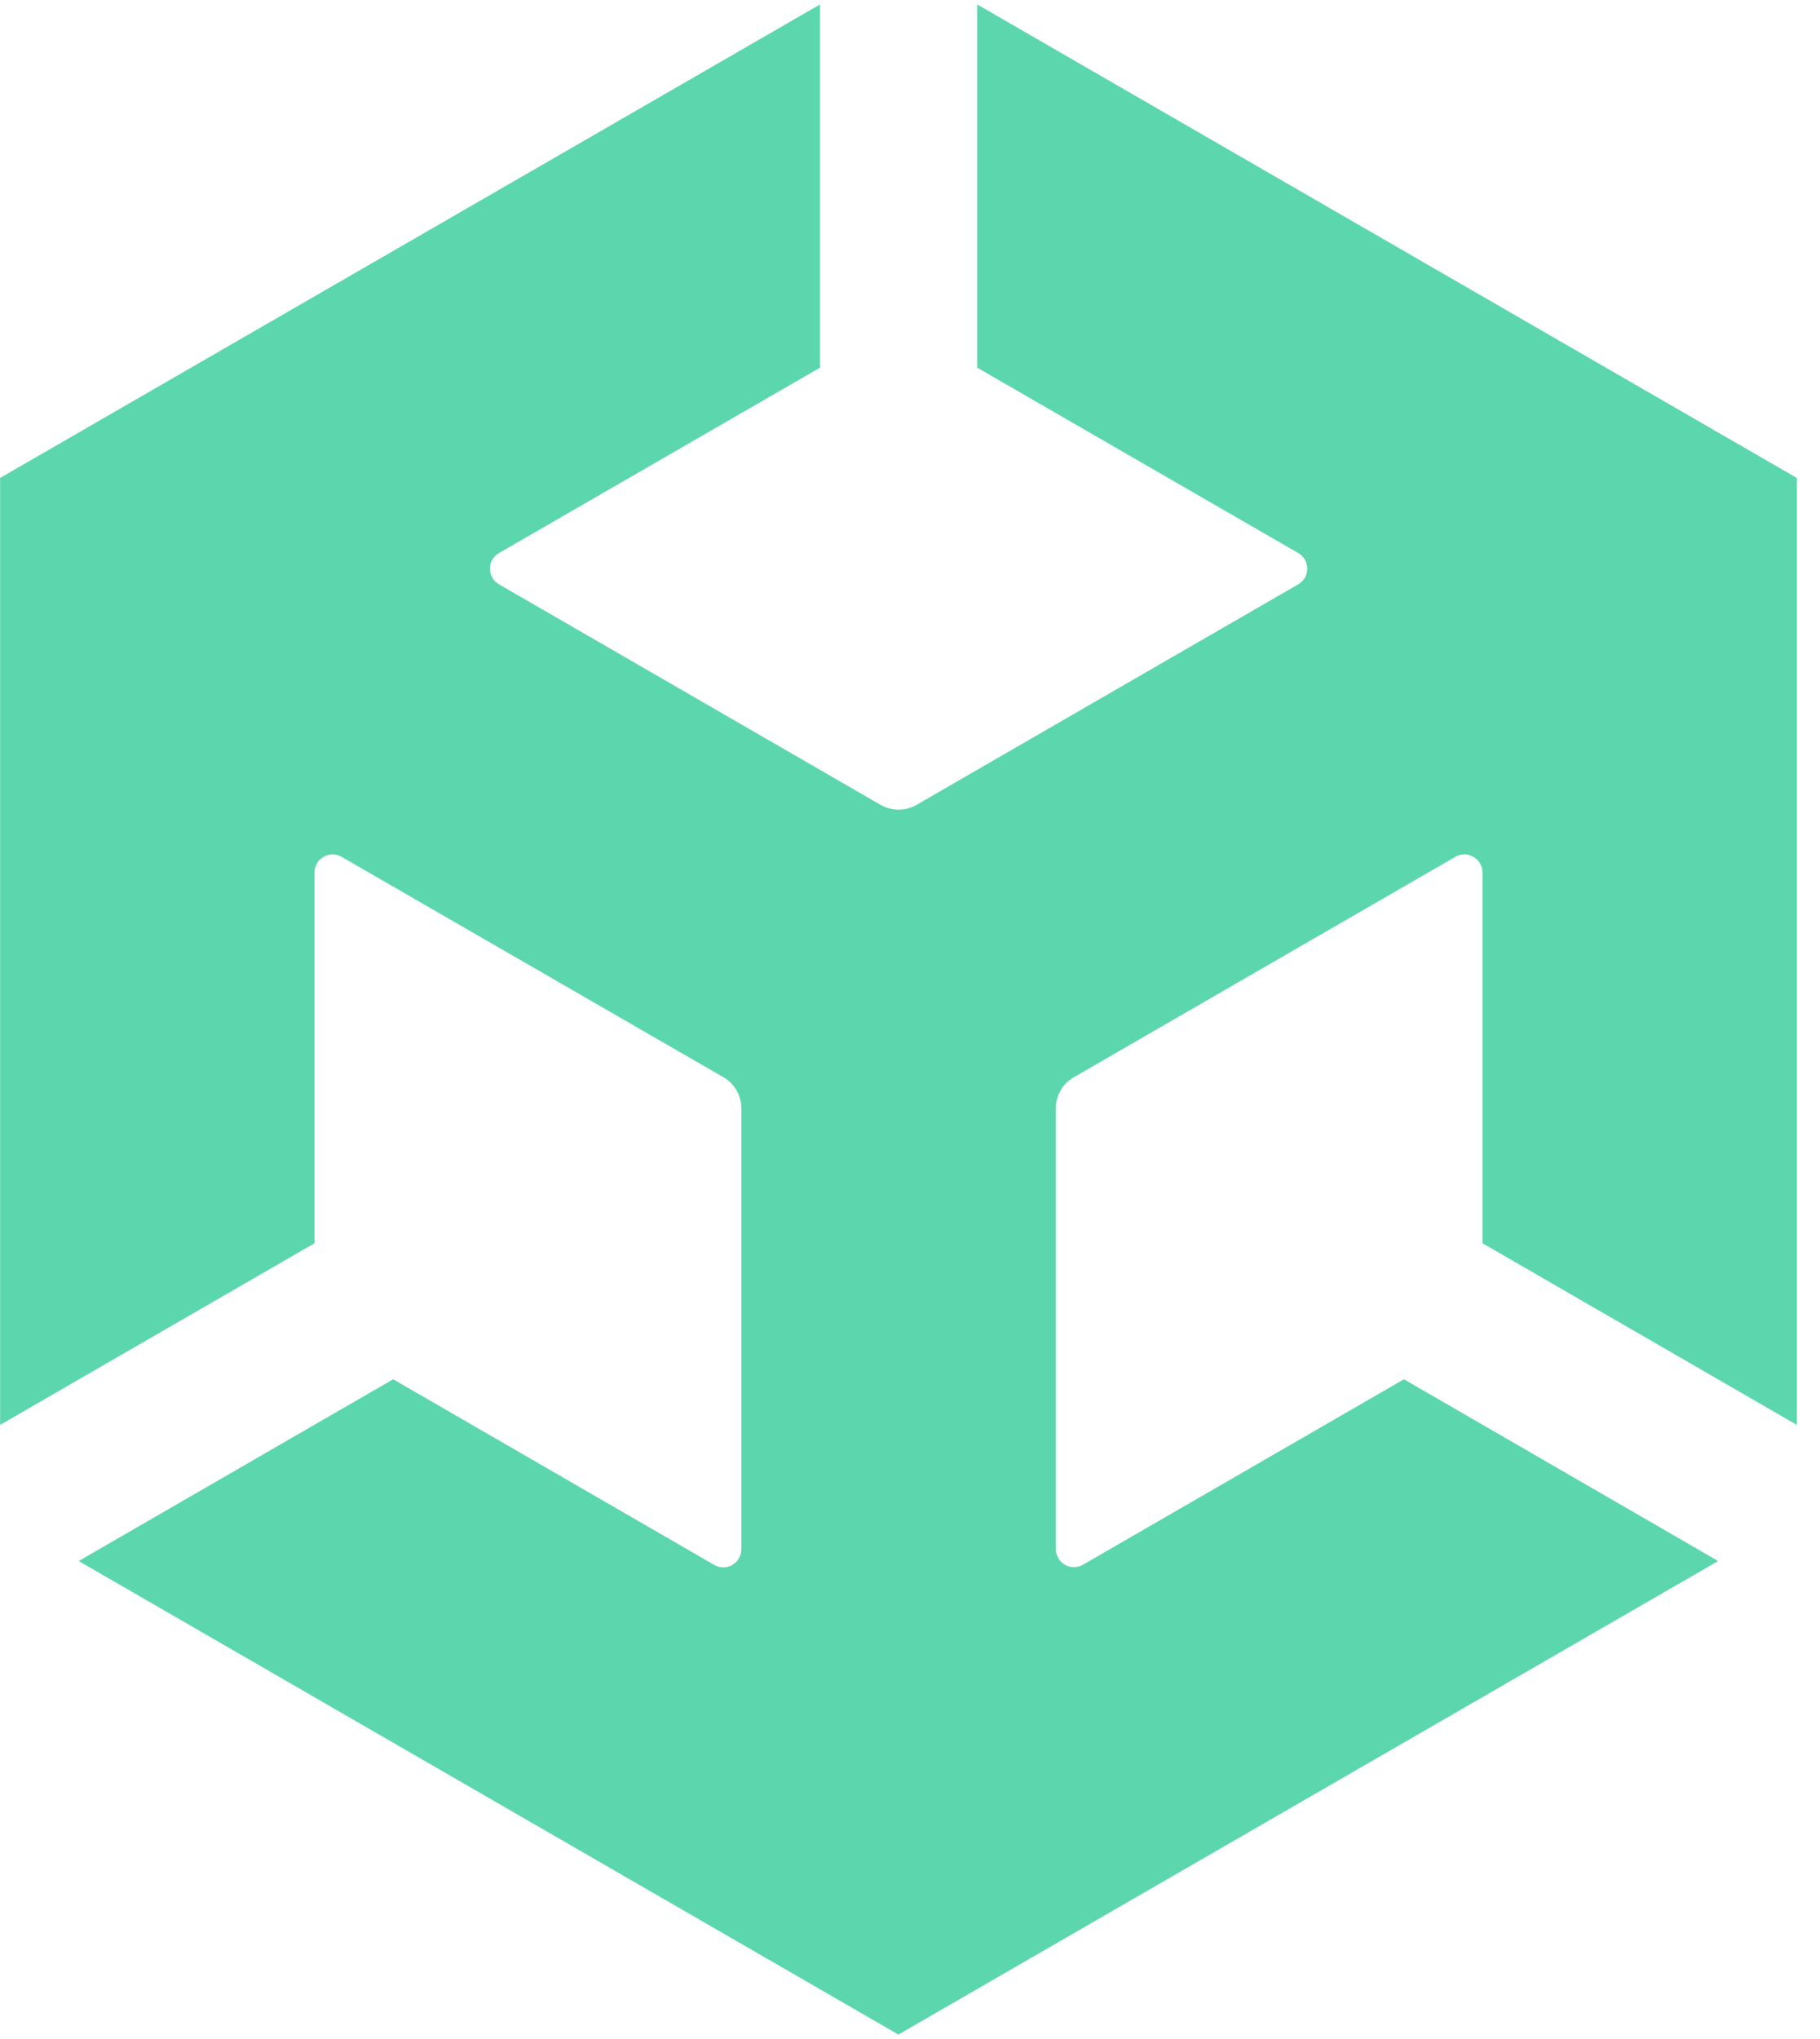 <svg width="50" height="56" viewBox="0 0 50 56" fill="none" xmlns="http://www.w3.org/2000/svg">
<path d="M22.528 0.122L0.003 13.126V39.134L8.639 34.146V23.955C8.643 23.78 8.737 23.619 8.889 23.534C8.963 23.49 9.048 23.467 9.134 23.466C9.221 23.466 9.306 23.488 9.381 23.53L19.873 29.585C20.023 29.672 20.148 29.797 20.235 29.948C20.321 30.099 20.367 30.27 20.366 30.443V42.553C20.365 42.639 20.342 42.724 20.299 42.798C20.256 42.873 20.195 42.936 20.12 42.98C20.046 43.023 19.962 43.047 19.876 43.048C19.79 43.048 19.706 43.027 19.631 42.985L10.801 37.881L2.162 42.873L24.681 55.878L47.202 42.873L38.57 37.881L29.744 42.979C29.669 43.02 29.585 43.042 29.499 43.041C29.413 43.04 29.329 43.018 29.255 42.975C29.18 42.932 29.118 42.87 29.075 42.795C29.032 42.721 29.008 42.636 29.007 42.55V30.443C29.007 30.086 29.192 29.763 29.501 29.586L39.988 23.529C40.062 23.487 40.147 23.465 40.233 23.465C40.319 23.466 40.403 23.489 40.477 23.533C40.63 23.618 40.726 23.779 40.728 23.954V34.145L49.366 39.135V13.126H49.362L26.846 0.122V10.097L35.671 15.192C35.822 15.28 35.913 15.443 35.913 15.62C35.913 15.796 35.82 15.957 35.671 16.045L25.18 22.105C25.029 22.191 24.859 22.236 24.686 22.236C24.512 22.236 24.342 22.191 24.191 22.105L13.704 16.045C13.629 16.002 13.568 15.94 13.525 15.866C13.482 15.791 13.46 15.706 13.46 15.62C13.459 15.534 13.481 15.448 13.524 15.373C13.567 15.298 13.629 15.235 13.704 15.192L22.528 10.097L22.528 0.122Z" fill="#5CD6AD"/>
</svg>
